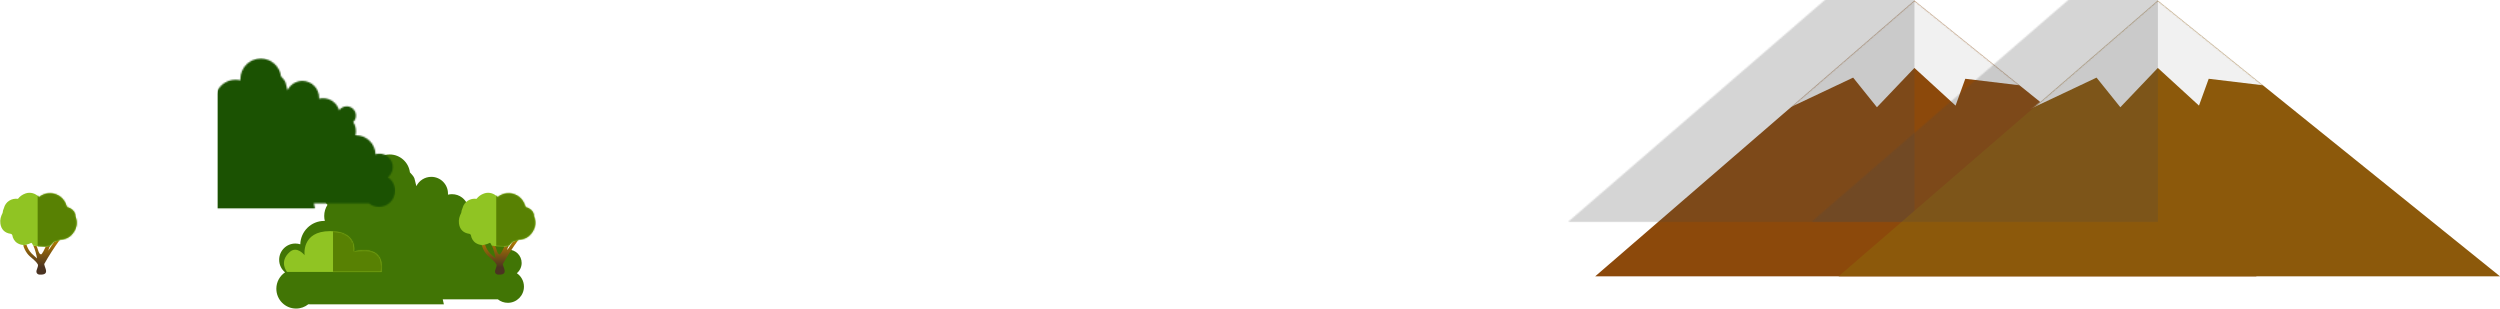 <?xml version="1.0" encoding="UTF-8" standalone="no"?>
<svg width="1746px" height="216px" viewBox="0 0 1746 216" version="1.1" xmlns="http://www.w3.org/2000/svg" xmlns:xlink="http://www.w3.org/1999/xlink">
    <!-- Generator: Sketch 3.6.1 (26313) - http://www.bohemiancoding.com/sketch -->
    <title>背景</title>
    <desc>Created with Sketch.</desc>
    <defs>
        <polygon id="path-1" points="222.941 0.385 461.936 193 0 193 "></polygon>
        <polygon id="path-3" points="222.941 0.385 461.936 193 0 193 "></polygon>
        <path d="M56.781,101.618 C56.28,103.838 56,105.084 56,105.084 L149.442,105.084 C149.442,105.084 149.442,105.084 149.442,105.084 C149.852,105.083 150.258,105.067 150.661,105.037 C153.013,106.92 155.993,108.046 159.235,108.046 C166.837,108.046 173,101.858 173,94.224 C173,89.445 170.585,85.233 166.913,82.75 C169.43,80.668 171.034,77.514 171.034,73.984 C171.034,67.714 165.971,62.631 159.727,62.631 C158.525,62.631 157.367,62.819 156.28,63.168 C156.042,54.106 148.653,46.834 139.571,46.834 C139.431,46.834 139.291,46.836 139.152,46.839 C139.426,45.731 139.571,44.572 139.571,43.378 C139.571,40.515 138.734,37.848 137.292,35.61 C138.701,34.183 139.571,32.218 139.571,30.05 C139.571,25.688 136.05,22.152 131.706,22.152 C129.027,22.152 126.661,23.496 125.241,25.55 C123.515,19.593 118.039,15.241 111.55,15.241 C110.354,15.241 109.191,15.389 108.08,15.668 C108.099,15.363 108.109,15.056 108.109,14.747 C108.109,6.841 101.726,0.431 93.853,0.431 C86.591,0.431 80.597,5.884 79.71,12.935 C79.045,13.614 76.876,15.902 76.556,17.172 C76.129,18.869 75.681,20.665 75.218,22.543 C73.308,18.696 69.352,16.054 64.781,16.054 C58.344,16.054 53.125,21.295 53.125,27.759 C53.125,28.012 53.133,28.263 53.149,28.512 C52.241,28.283 51.29,28.162 50.311,28.162 C45.006,28.162 40.529,31.721 39.118,36.591 C37.957,34.912 36.022,33.813 33.832,33.813 C30.281,33.813 27.402,36.704 27.402,40.271 C27.402,42.044 28.113,43.65 29.265,44.817 C28.086,46.646 27.402,48.827 27.402,51.168 C27.402,52.143 27.52,53.091 27.744,53.997 C27.63,53.994 27.516,53.993 27.402,53.993 C19.977,53.993 13.935,59.939 13.741,67.348 C12.852,67.062 11.905,66.908 10.922,66.908 C5.817,66.908 1.678,71.065 1.678,76.191 C1.678,79.077 2.99,81.656 5.047,83.358 C2.045,85.388 0.07,88.832 0.07,92.739 C0.07,98.98 5.109,104.04 11.324,104.04 C13.975,104.04 16.412,103.12 18.335,101.58 C18.664,101.605 18.996,101.618 19.331,101.618 C19.331,101.618 19.331,101.618 19.331,101.618 L56.781,101.618 Z" id="path-5"></path>
        <linearGradient x1="50%" y1="0%" x2="50%" y2="78.653%" id="linearGradient-7">
            <stop stop-color="#B47C00" offset="0%"></stop>
            <stop stop-color="#4B3321" offset="100%"></stop>
        </linearGradient>
        <path id="path-8" d="M52.077,14.331 L52.077,14.128 C51.954,13.069 51.668,12.051 51.218,11.115 C50.073,6.555 45.818,3.99 41.4,4.601 C40.132,2.931 38.373,1.629 36.164,0.855 C32.727,-0.366 29.045,0.814 26.754,3.339 C26.714,3.379 26.714,3.379 26.673,3.42 C20.291,-1.832 10.391,0.692 7.609,9.079 C7.486,9.486 7.241,9.894 7.118,10.301 L7.118,10.341 C4.336,11.034 1.555,13.273 1.309,16.123 C1.309,16.286 1.268,16.489 1.309,16.652 C-0.164,20.357 -4.21107593e-13,24.021 2.25,27.563 C4.582,31.268 7.977,33.06 12.15,33.141 C12.232,33.263 12.314,33.386 12.395,33.508 L16.077,34.566 C15.995,34.485 15.955,34.403 15.914,34.281 C16.036,34.363 16.118,34.485 16.241,34.607 C17.182,35.503 18.082,36.439 18.9,37.416 L22.091,38.027 L22.091,37.986 C23.564,37.905 25.077,37.823 26.591,37.742 C27.164,37.701 27.777,37.66 28.35,37.62 L30.764,37.294 C30.968,36.846 31.214,36.398 31.418,35.991 C31.623,35.625 31.868,35.421 32.114,35.34 C33.218,35.91 34.364,36.317 35.468,36.561 C35.468,36.561 35.468,36.561 35.468,36.602 L37.8,37.09 C37.841,37.009 37.882,36.887 37.882,36.805 C39.191,36.724 40.5,36.317 41.85,35.503 C43.854,34.241 45.041,32.123 45.368,29.884 C45.654,29.355 45.982,29.07 46.677,28.988 C50.686,28.418 53.141,25.853 53.673,21.904 C54.082,19.095 53.304,16.693 52.077,14.331 L52.077,14.331 Z"></path>
        <path id="path-10" d="M52.077,14.331 L52.077,14.128 C51.954,13.069 51.668,12.051 51.218,11.115 C50.073,6.555 45.818,3.99 41.4,4.601 C40.132,2.931 38.373,1.629 36.164,0.855 C32.727,-0.366 29.045,0.814 26.754,3.339 C26.714,3.379 26.714,3.379 26.673,3.42 C20.291,-1.832 10.391,0.692 7.609,9.079 C7.486,9.486 7.241,9.894 7.118,10.301 L7.118,10.341 C4.336,11.034 1.555,13.273 1.309,16.123 C1.309,16.286 1.268,16.489 1.309,16.652 C-0.164,20.357 4.78506124e-14,24.021 2.25,27.563 C4.582,31.268 7.977,33.06 12.15,33.141 C12.232,33.263 12.314,33.386 12.395,33.508 L16.077,34.566 C15.995,34.485 15.955,34.403 15.914,34.281 C16.036,34.363 16.118,34.485 16.241,34.607 C17.182,35.503 18.082,36.439 18.9,37.416 L22.091,38.027 L22.091,37.986 C23.564,37.905 25.077,37.823 26.591,37.742 C27.164,37.701 27.777,37.66 28.35,37.62 L30.764,37.294 C30.968,36.846 31.214,36.398 31.418,35.991 C31.623,35.625 31.868,35.421 32.114,35.34 C33.218,35.91 34.364,36.317 35.468,36.561 C35.468,36.561 35.468,36.561 35.468,36.602 L37.8,37.09 C37.841,37.009 37.882,36.887 37.882,36.805 C39.191,36.724 40.5,36.317 41.85,35.503 C43.854,34.241 45.041,32.123 45.368,29.884 C45.654,29.355 45.982,29.07 46.677,28.988 C50.686,28.418 53.141,25.853 53.673,21.904 C54.082,19.095 53.304,16.693 52.077,14.331 L52.077,14.331 Z"></path>
        <path id="path-12" d="M0.224,28.509 L66.29,28.509 C66.29,28.509 72.207,21.45 64.39,14.553 C59.233,9.992 54.021,16.834 54.021,16.834 C54.021,16.834 56.464,0 36.216,0 C16.89,0 19.441,14.119 19.441,14.119 C19.441,14.119 -2.436,7.874 0.224,28.509 L0.224,28.509 Z"></path>
    </defs>
    <g id="Page-1" stroke="none" stroke-width="1" fill="none" fill-rule="evenodd">
        <g id="背景" transform="translate(-1, 0)">
            <g id="山" transform="translate(1115, 0)">
                <g id="山-copy">
                    <g id="Path-2762-+-Rectangle-239-Mask" transform="translate(0.064, 0)">
                        <mask id="mask-2" fill="white">
                            <use xlink:href="#path-1"></use>
                        </mask>
                        <use id="Mask" fill="#8C490B" xlink:href="#path-1"></use>
                        <path d="M124.073,80.698 L180.165,54.202 L196.785,74.892 L222.955,47.441 L251.703,73.757 L258.495,55.015 L296.31,59.55 L240.707,-19.302 L152.745,1.024 L124.073,80.698 Z" id="Path-2762" fill="#F1F1F1" mask="url(#mask-2)"></path>
                        <rect id="Rectangle-239" fill="#4A4A4A" opacity="0.482" mask="url(#mask-2)" x="-19" y="-38" width="242" height="240"></rect>
                    </g>
                </g>
                <g id="Path-2762-+-Rectangle-239-Mask" transform="translate(170.064, 0)">
                    <mask id="mask-4" fill="white">
                        <use xlink:href="#path-3"></use>
                    </mask>
                    <use id="Mask" fill="#8C590B" xlink:href="#path-3"></use>
                    <path d="M124.073,80.698 L180.165,54.202 L196.785,74.892 L222.955,47.441 L251.703,73.757 L258.495,55.015 L296.31,59.55 L240.707,-19.302 L152.745,1.024 L124.073,80.698 Z" id="Path-2762" fill="#F1F1F1" mask="url(#mask-4)"></path>
                    <rect id="Rectangle-239" fill="#4A4A4A" opacity="0.482" mask="url(#mask-4)" x="-19" y="-38" width="242" height="240"></rect>
                </g>
            </g>
            <g id="树-copy-2" transform="translate(188, 162) scale(-1, 1) translate(-188, -162) translate(0, 107)">
                <g id="草丛" transform="translate(9, 0)">
                    <g id="Path-140" transform="translate(0, 0.45)">
                        <mask id="mask-6" fill="white">
                            <use xlink:href="#path-5"></use>
                        </mask>
                        <use id="Mask" fill="#417505" xlink:href="#path-5"></use>
                        <rect id="Rectangle-366" fill="#1B5202" mask="url(#mask-6)" x="90" y="-67" width="124" height="169"></rect>
                    </g>
                </g>
                <g id="树" transform="translate(0.771, 27.266)">
                    <path d="M35.468,36.561 C34.814,38.8 33.627,40.918 31.909,42.709 C30.682,43.971 29.332,45.07 28.064,46.21 C28.554,43.483 29.373,40.144 30.682,37.253 L28.268,37.579 L28.391,37.579 C28.35,37.742 28.309,37.905 28.227,38.027 C27.695,38.923 27.286,41.284 26.468,42.546 C26.182,42.994 25.814,43.32 25.364,43.401 C24.545,43.523 22.664,39.411 22.009,37.986 L18.818,37.375 C18.859,37.416 18.859,37.416 18.9,37.457 C19.432,38.108 19.841,39.452 20.25,40.795 C18.9,38.678 17.468,36.602 16.036,34.526 L12.355,33.467 C16.241,38.8 19.841,44.378 23.073,50.16 C22.909,51.096 22.582,52.073 22.132,53.295 C21.15,56.023 22.05,57.407 24.954,57.529 C25.404,57.529 25.854,57.57 26.264,57.529 L26.345,57.529 C27.982,57.366 28.841,56.145 28.391,54.516 C28.104,53.417 27.532,52.358 27.409,51.259 C27.409,51.218 27.409,50.933 27.45,50.526 C29.127,47.432 32.809,45.6 34.895,42.79 C36.204,41.04 37.145,39.126 37.718,37.09 L35.468,36.561 L35.468,36.561 Z" id="Shape" fill="url(#linearGradient-7)"></path>
                    <g id="Path-140">
                        <mask id="mask-9" fill="white">
                            <use xlink:href="#path-8"></use>
                        </mask>
                        <use id="Mask" fill="#90C423" xlink:href="#path-8"></use>
                        <path d="M27.65,1.56 L27.65,40.017 L-8.782,32.91 L-18.457,9.27 L-1.661,-14.119 L27.65,1.56 Z" fill="#588103" mask="url(#mask-9)"></path>
                    </g>
                </g>
                <g id="树-copy" transform="translate(321.057, 27.266)">
                    <path d="M35.468,36.561 C34.814,38.8 33.627,40.918 31.909,42.709 C30.682,43.971 29.332,45.07 28.064,46.21 C28.554,43.483 29.373,40.144 30.682,37.253 L28.268,37.579 L28.391,37.579 C28.35,37.742 28.309,37.905 28.227,38.027 C27.695,38.923 27.286,41.284 26.468,42.546 C26.182,42.994 25.814,43.32 25.364,43.401 C24.545,43.523 22.664,39.411 22.009,37.986 L18.818,37.375 C18.859,37.416 18.859,37.416 18.9,37.457 C19.432,38.108 19.841,39.452 20.25,40.795 C18.9,38.678 17.468,36.602 16.036,34.526 L12.355,33.467 C16.241,38.8 19.841,44.378 23.073,50.16 C22.909,51.096 22.582,52.073 22.132,53.295 C21.15,56.023 22.05,57.407 24.954,57.529 C25.404,57.529 25.854,57.57 26.264,57.529 L26.345,57.529 C27.982,57.366 28.841,56.145 28.391,54.516 C28.104,53.417 27.532,52.358 27.409,51.259 C27.409,51.218 27.409,50.933 27.45,50.526 C29.127,47.432 32.809,45.6 34.895,42.79 C36.204,41.04 37.145,39.126 37.718,37.09 L35.468,36.561 L35.468,36.561 Z" id="Shape" fill="url(#linearGradient-7)"></path>
                    <g id="Path-140">
                        <mask id="mask-11" fill="white">
                            <use xlink:href="#path-10"></use>
                        </mask>
                        <use id="Mask" fill="#90C423" xlink:href="#path-10"></use>
                        <path d="M27.65,1.56 L27.65,40.017 L-8.782,32.91 L-18.457,9.27 L-1.661,-14.119 L27.65,1.56 Z" fill="#588103" mask="url(#mask-11)"></path>
                    </g>
                </g>
                <g id="Path-140" transform="translate(108.257, 54.418)">
                    <mask id="mask-13" fill="white">
                        <use xlink:href="#path-12"></use>
                    </mask>
                    <use id="Mask" fill="#90C423" xlink:href="#path-12"></use>
                    <path d="M34.164,-2.785 L34.164,35.673 L-2.268,28.566 L-11.943,4.926 L4.854,-18.463 L34.164,-2.785 Z" fill="#588103" mask="url(#mask-13)"></path>
                </g>
            </g>
        </g>
    </g>
</svg>